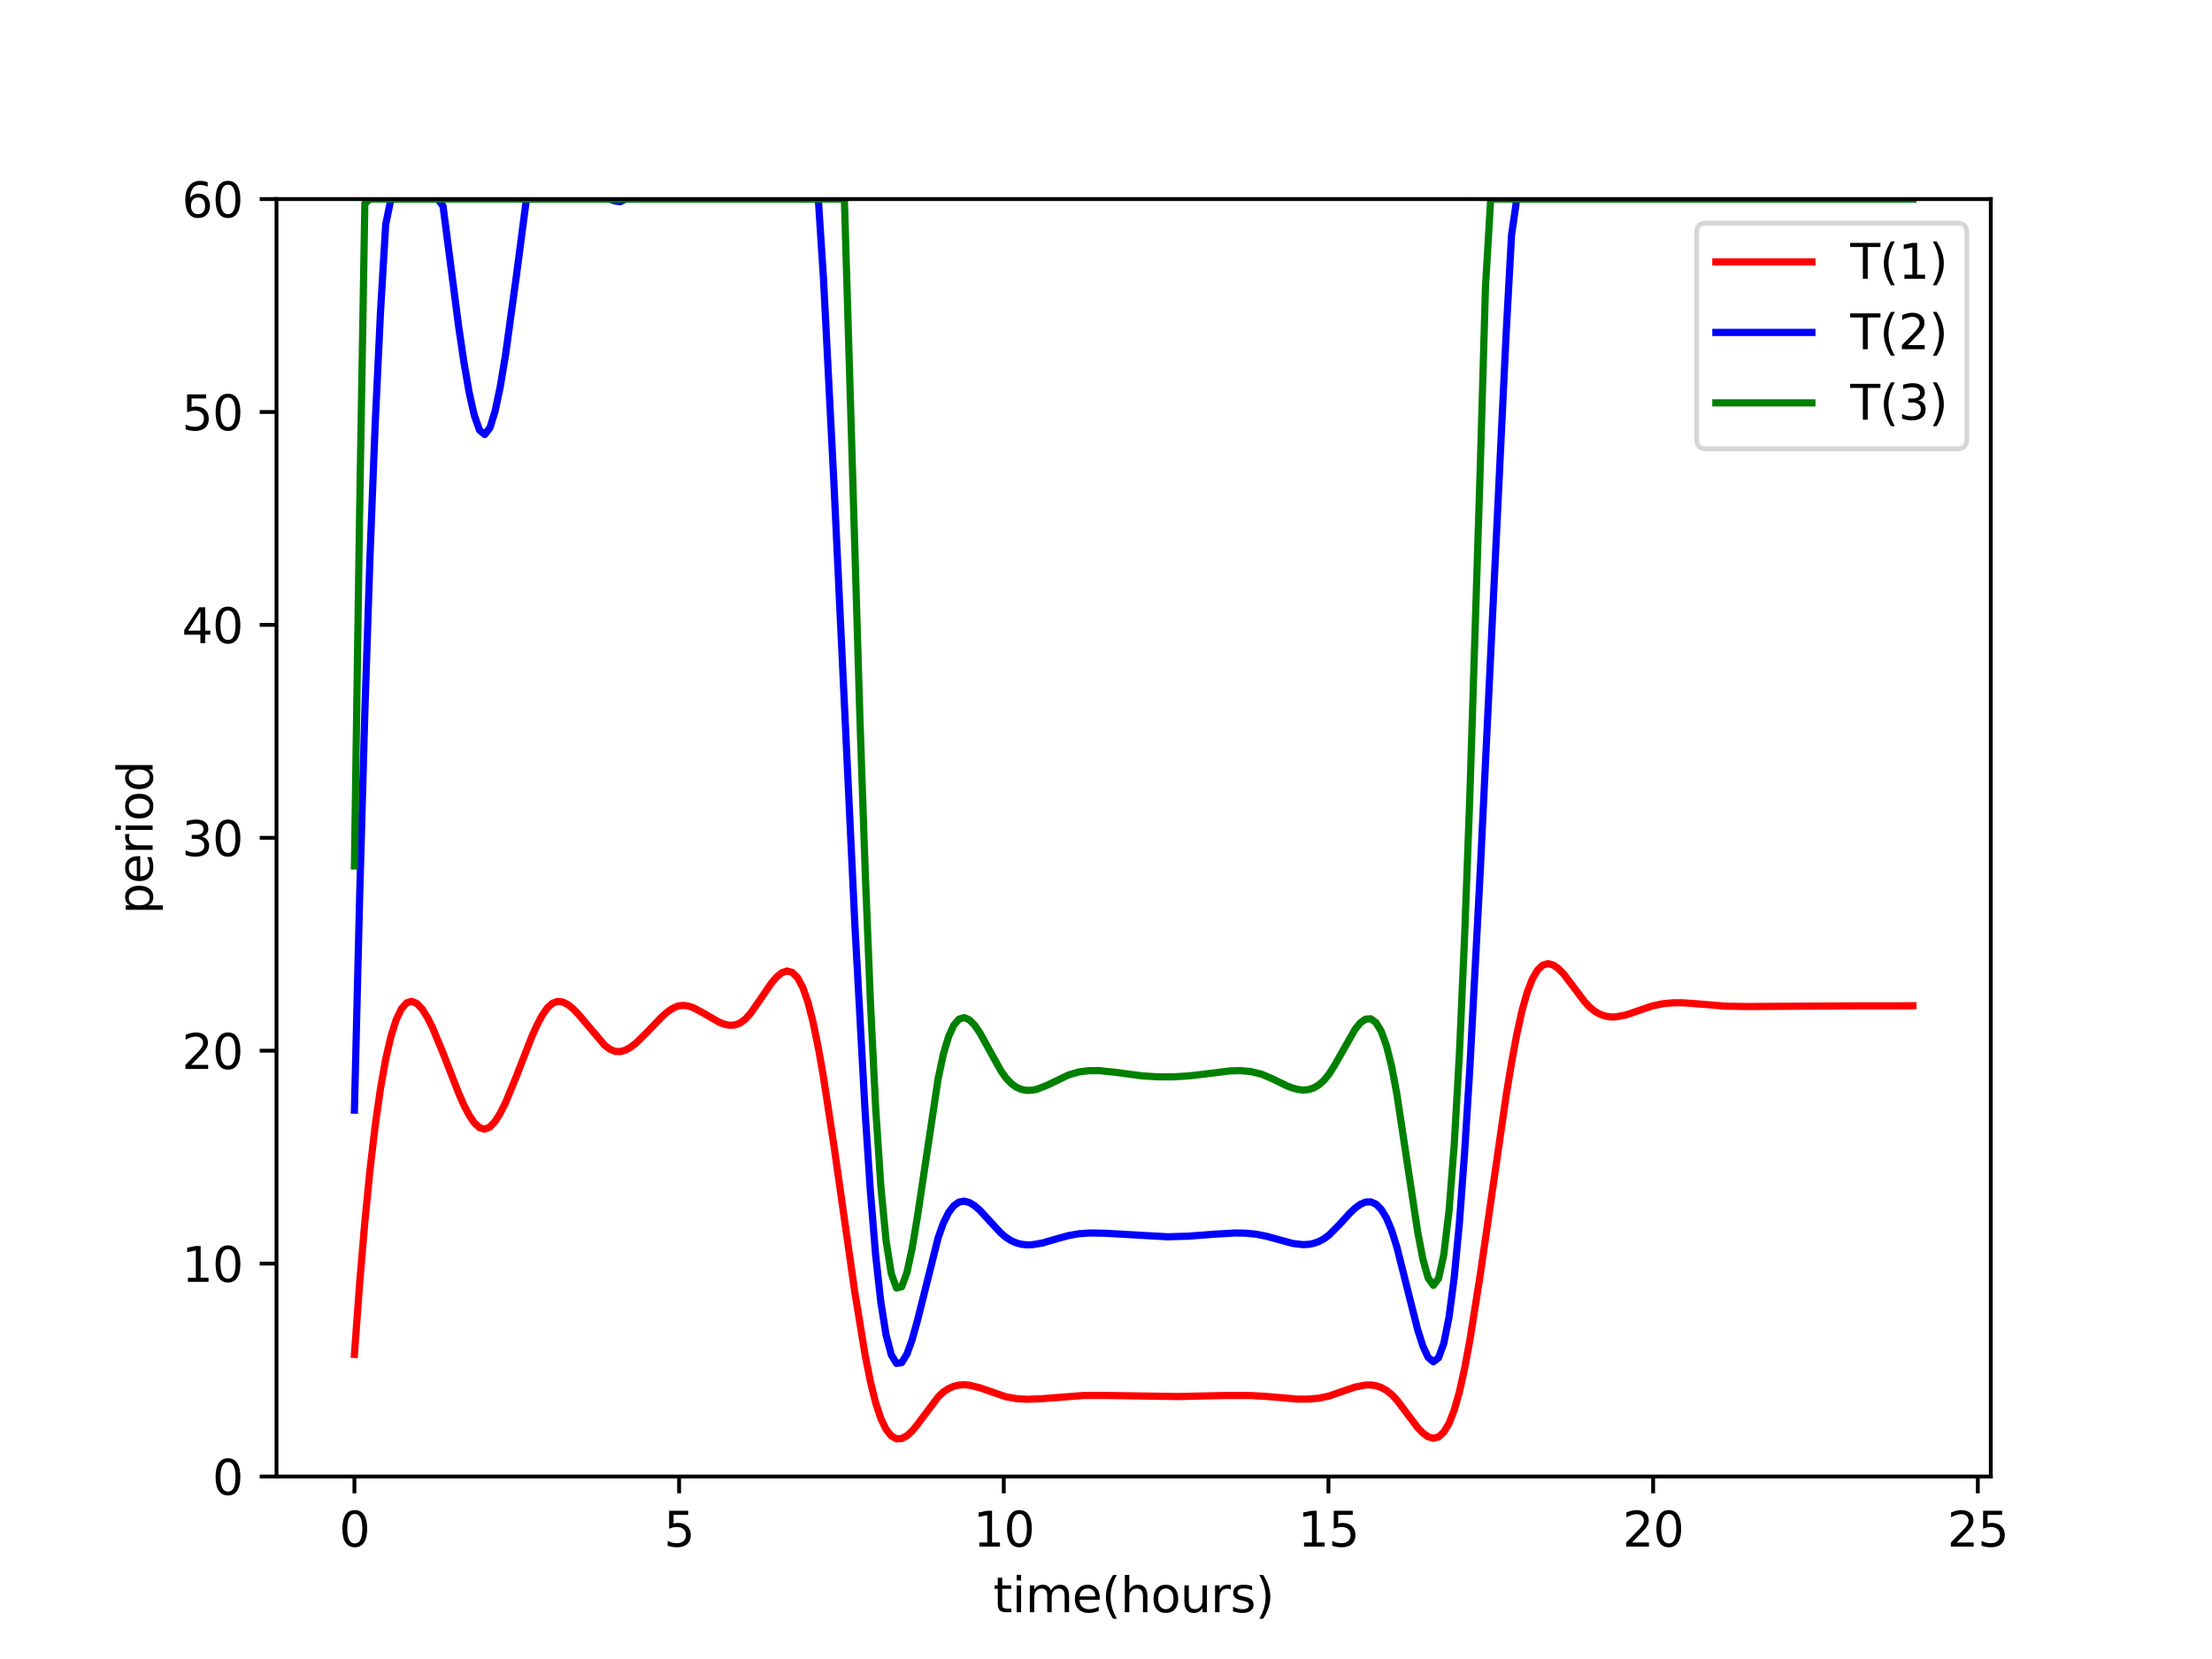 <?xml version="1.0" encoding="utf-8" standalone="no"?>
<!DOCTYPE svg PUBLIC "-//W3C//DTD SVG 1.1//EN"
  "http://www.w3.org/Graphics/SVG/1.1/DTD/svg11.dtd">
<svg xmlns:xlink="http://www.w3.org/1999/xlink" width="460.8pt" height="345.6pt" viewBox="0 0 460.8 345.6" xmlns="http://www.w3.org/2000/svg" version="1.1">
 <defs>
  <style type="text/css">*{stroke-linejoin: round; stroke-linecap: butt}</style>
 </defs>
 <g id="figure_1">
  <g id="patch_1">
   <path d="M 0 345.6 
L 460.8 345.6 
L 460.8 0 
L 0 0 
z
" style="fill: #ffffff"/>
  </g>
  <g id="axes_1">
   <g id="patch_2">
    <path d="M 57.6 307.584 
L 414.72 307.584 
L 414.72 41.472 
L 57.6 41.472 
z
" style="fill: #ffffff"/>
   </g>
   <g id="matplotlib.axis_1">
    <g id="xtick_1">
     <g id="line2d_1">
      <defs>
       <path id="m2d4733129a" d="M 0 0 
L 0 3.5 
" style="stroke: #000000; stroke-width: 0.8"/>
      </defs>
      <g>
       <use xlink:href="#m2d4733129a" x="73.833" y="307.584" style="stroke: #000000; stroke-width: 0.8"/>
      </g>
     </g>
     <g id="text_1">
      <!-- 0 -->
      <g transform="translate(70.651 322.182)scale(0.1 -0.1)">
       <defs>
        <path id="DejaVuSans-30" d="M 2034 4250 
Q 1547 4250 1301 3770 
Q 1056 3291 1056 2328 
Q 1056 1369 1301 889 
Q 1547 409 2034 409 
Q 2525 409 2770 889 
Q 3016 1369 3016 2328 
Q 3016 3291 2770 3770 
Q 2525 4250 2034 4250 
z
M 2034 4750 
Q 2819 4750 3233 4129 
Q 3647 3509 3647 2328 
Q 3647 1150 3233 529 
Q 2819 -91 2034 -91 
Q 1250 -91 836 529 
Q 422 1150 422 2328 
Q 422 3509 836 4129 
Q 1250 4750 2034 4750 
z
" transform="scale(0.016)"/>
       </defs>
       <use xlink:href="#DejaVuSans-30"/>
      </g>
     </g>
    </g>
    <g id="xtick_2">
     <g id="line2d_2">
      <g>
       <use xlink:href="#m2d4733129a" x="141.469" y="307.584" style="stroke: #000000; stroke-width: 0.8"/>
      </g>
     </g>
     <g id="text_2">
      <!-- 5 -->
      <g transform="translate(138.288 322.182)scale(0.1 -0.1)">
       <defs>
        <path id="DejaVuSans-35" d="M 691 4666 
L 3169 4666 
L 3169 4134 
L 1269 4134 
L 1269 2991 
Q 1406 3038 1543 3061 
Q 1681 3084 1819 3084 
Q 2600 3084 3056 2656 
Q 3513 2228 3513 1497 
Q 3513 744 3044 326 
Q 2575 -91 1722 -91 
Q 1428 -91 1123 -41 
Q 819 9 494 109 
L 494 744 
Q 775 591 1075 516 
Q 1375 441 1709 441 
Q 2250 441 2565 725 
Q 2881 1009 2881 1497 
Q 2881 1984 2565 2268 
Q 2250 2553 1709 2553 
Q 1456 2553 1204 2497 
Q 953 2441 691 2322 
L 691 4666 
z
" transform="scale(0.016)"/>
       </defs>
       <use xlink:href="#DejaVuSans-35"/>
      </g>
     </g>
    </g>
    <g id="xtick_3">
     <g id="line2d_3">
      <g>
       <use xlink:href="#m2d4733129a" x="209.105" y="307.584" style="stroke: #000000; stroke-width: 0.8"/>
      </g>
     </g>
     <g id="text_3">
      <!-- 10 -->
      <g transform="translate(202.743 322.182)scale(0.1 -0.1)">
       <defs>
        <path id="DejaVuSans-31" d="M 794 531 
L 1825 531 
L 1825 4091 
L 703 3866 
L 703 4441 
L 1819 4666 
L 2450 4666 
L 2450 531 
L 3481 531 
L 3481 0 
L 794 0 
L 794 531 
z
" transform="scale(0.016)"/>
       </defs>
       <use xlink:href="#DejaVuSans-31"/>
       <use xlink:href="#DejaVuSans-30" x="63.623"/>
      </g>
     </g>
    </g>
    <g id="xtick_4">
     <g id="line2d_4">
      <g>
       <use xlink:href="#m2d4733129a" x="276.742" y="307.584" style="stroke: #000000; stroke-width: 0.8"/>
      </g>
     </g>
     <g id="text_4">
      <!-- 15 -->
      <g transform="translate(270.379 322.182)scale(0.1 -0.1)">
       <use xlink:href="#DejaVuSans-31"/>
       <use xlink:href="#DejaVuSans-35" x="63.623"/>
      </g>
     </g>
    </g>
    <g id="xtick_5">
     <g id="line2d_5">
      <g>
       <use xlink:href="#m2d4733129a" x="344.378" y="307.584" style="stroke: #000000; stroke-width: 0.8"/>
      </g>
     </g>
     <g id="text_5">
      <!-- 20 -->
      <g transform="translate(338.016 322.182)scale(0.1 -0.1)">
       <defs>
        <path id="DejaVuSans-32" d="M 1228 531 
L 3431 531 
L 3431 0 
L 469 0 
L 469 531 
Q 828 903 1448 1529 
Q 2069 2156 2228 2338 
Q 2531 2678 2651 2914 
Q 2772 3150 2772 3378 
Q 2772 3750 2511 3984 
Q 2250 4219 1831 4219 
Q 1534 4219 1204 4116 
Q 875 4013 500 3803 
L 500 4441 
Q 881 4594 1212 4672 
Q 1544 4750 1819 4750 
Q 2544 4750 2975 4387 
Q 3406 4025 3406 3419 
Q 3406 3131 3298 2873 
Q 3191 2616 2906 2266 
Q 2828 2175 2409 1742 
Q 1991 1309 1228 531 
z
" transform="scale(0.016)"/>
       </defs>
       <use xlink:href="#DejaVuSans-32"/>
       <use xlink:href="#DejaVuSans-30" x="63.623"/>
      </g>
     </g>
    </g>
    <g id="xtick_6">
     <g id="line2d_6">
      <g>
       <use xlink:href="#m2d4733129a" x="412.015" y="307.584" style="stroke: #000000; stroke-width: 0.8"/>
      </g>
     </g>
     <g id="text_6">
      <!-- 25 -->
      <g transform="translate(405.652 322.182)scale(0.1 -0.1)">
       <use xlink:href="#DejaVuSans-32"/>
       <use xlink:href="#DejaVuSans-35" x="63.623"/>
      </g>
     </g>
    </g>
    <g id="text_7">
     <!-- time(hours) -->
     <g transform="translate(206.905 335.861)scale(0.1 -0.1)">
      <defs>
       <path id="DejaVuSans-74" d="M 1172 4494 
L 1172 3500 
L 2356 3500 
L 2356 3053 
L 1172 3053 
L 1172 1153 
Q 1172 725 1289 603 
Q 1406 481 1766 481 
L 2356 481 
L 2356 0 
L 1766 0 
Q 1100 0 847 248 
Q 594 497 594 1153 
L 594 3053 
L 172 3053 
L 172 3500 
L 594 3500 
L 594 4494 
L 1172 4494 
z
" transform="scale(0.016)"/>
       <path id="DejaVuSans-69" d="M 603 3500 
L 1178 3500 
L 1178 0 
L 603 0 
L 603 3500 
z
M 603 4863 
L 1178 4863 
L 1178 4134 
L 603 4134 
L 603 4863 
z
" transform="scale(0.016)"/>
       <path id="DejaVuSans-6d" d="M 3328 2828 
Q 3544 3216 3844 3400 
Q 4144 3584 4550 3584 
Q 5097 3584 5394 3201 
Q 5691 2819 5691 2113 
L 5691 0 
L 5113 0 
L 5113 2094 
Q 5113 2597 4934 2840 
Q 4756 3084 4391 3084 
Q 3944 3084 3684 2787 
Q 3425 2491 3425 1978 
L 3425 0 
L 2847 0 
L 2847 2094 
Q 2847 2600 2669 2842 
Q 2491 3084 2119 3084 
Q 1678 3084 1418 2786 
Q 1159 2488 1159 1978 
L 1159 0 
L 581 0 
L 581 3500 
L 1159 3500 
L 1159 2956 
Q 1356 3278 1631 3431 
Q 1906 3584 2284 3584 
Q 2666 3584 2933 3390 
Q 3200 3197 3328 2828 
z
" transform="scale(0.016)"/>
       <path id="DejaVuSans-65" d="M 3597 1894 
L 3597 1613 
L 953 1613 
Q 991 1019 1311 708 
Q 1631 397 2203 397 
Q 2534 397 2845 478 
Q 3156 559 3463 722 
L 3463 178 
Q 3153 47 2828 -22 
Q 2503 -91 2169 -91 
Q 1331 -91 842 396 
Q 353 884 353 1716 
Q 353 2575 817 3079 
Q 1281 3584 2069 3584 
Q 2775 3584 3186 3129 
Q 3597 2675 3597 1894 
z
M 3022 2063 
Q 3016 2534 2758 2815 
Q 2500 3097 2075 3097 
Q 1594 3097 1305 2825 
Q 1016 2553 972 2059 
L 3022 2063 
z
" transform="scale(0.016)"/>
       <path id="DejaVuSans-28" d="M 1984 4856 
Q 1566 4138 1362 3434 
Q 1159 2731 1159 2009 
Q 1159 1288 1364 580 
Q 1569 -128 1984 -844 
L 1484 -844 
Q 1016 -109 783 600 
Q 550 1309 550 2009 
Q 550 2706 781 3412 
Q 1013 4119 1484 4856 
L 1984 4856 
z
" transform="scale(0.016)"/>
       <path id="DejaVuSans-68" d="M 3513 2113 
L 3513 0 
L 2938 0 
L 2938 2094 
Q 2938 2591 2744 2837 
Q 2550 3084 2163 3084 
Q 1697 3084 1428 2787 
Q 1159 2491 1159 1978 
L 1159 0 
L 581 0 
L 581 4863 
L 1159 4863 
L 1159 2956 
Q 1366 3272 1645 3428 
Q 1925 3584 2291 3584 
Q 2894 3584 3203 3211 
Q 3513 2838 3513 2113 
z
" transform="scale(0.016)"/>
       <path id="DejaVuSans-6f" d="M 1959 3097 
Q 1497 3097 1228 2736 
Q 959 2375 959 1747 
Q 959 1119 1226 758 
Q 1494 397 1959 397 
Q 2419 397 2687 759 
Q 2956 1122 2956 1747 
Q 2956 2369 2687 2733 
Q 2419 3097 1959 3097 
z
M 1959 3584 
Q 2709 3584 3137 3096 
Q 3566 2609 3566 1747 
Q 3566 888 3137 398 
Q 2709 -91 1959 -91 
Q 1206 -91 779 398 
Q 353 888 353 1747 
Q 353 2609 779 3096 
Q 1206 3584 1959 3584 
z
" transform="scale(0.016)"/>
       <path id="DejaVuSans-75" d="M 544 1381 
L 544 3500 
L 1119 3500 
L 1119 1403 
Q 1119 906 1312 657 
Q 1506 409 1894 409 
Q 2359 409 2629 706 
Q 2900 1003 2900 1516 
L 2900 3500 
L 3475 3500 
L 3475 0 
L 2900 0 
L 2900 538 
Q 2691 219 2414 64 
Q 2138 -91 1772 -91 
Q 1169 -91 856 284 
Q 544 659 544 1381 
z
M 1991 3584 
L 1991 3584 
z
" transform="scale(0.016)"/>
       <path id="DejaVuSans-72" d="M 2631 2963 
Q 2534 3019 2420 3045 
Q 2306 3072 2169 3072 
Q 1681 3072 1420 2755 
Q 1159 2438 1159 1844 
L 1159 0 
L 581 0 
L 581 3500 
L 1159 3500 
L 1159 2956 
Q 1341 3275 1631 3429 
Q 1922 3584 2338 3584 
Q 2397 3584 2469 3576 
Q 2541 3569 2628 3553 
L 2631 2963 
z
" transform="scale(0.016)"/>
       <path id="DejaVuSans-73" d="M 2834 3397 
L 2834 2853 
Q 2591 2978 2328 3040 
Q 2066 3103 1784 3103 
Q 1356 3103 1142 2972 
Q 928 2841 928 2578 
Q 928 2378 1081 2264 
Q 1234 2150 1697 2047 
L 1894 2003 
Q 2506 1872 2764 1633 
Q 3022 1394 3022 966 
Q 3022 478 2636 193 
Q 2250 -91 1575 -91 
Q 1294 -91 989 -36 
Q 684 19 347 128 
L 347 722 
Q 666 556 975 473 
Q 1284 391 1588 391 
Q 1994 391 2212 530 
Q 2431 669 2431 922 
Q 2431 1156 2273 1281 
Q 2116 1406 1581 1522 
L 1381 1569 
Q 847 1681 609 1914 
Q 372 2147 372 2553 
Q 372 3047 722 3315 
Q 1072 3584 1716 3584 
Q 2034 3584 2315 3537 
Q 2597 3491 2834 3397 
z
" transform="scale(0.016)"/>
       <path id="DejaVuSans-29" d="M 513 4856 
L 1013 4856 
Q 1481 4119 1714 3412 
Q 1947 2706 1947 2009 
Q 1947 1309 1714 600 
Q 1481 -109 1013 -844 
L 513 -844 
Q 928 -128 1133 580 
Q 1338 1288 1338 2009 
Q 1338 2731 1133 3434 
Q 928 4138 513 4856 
z
" transform="scale(0.016)"/>
      </defs>
      <use xlink:href="#DejaVuSans-74"/>
      <use xlink:href="#DejaVuSans-69" x="39.209"/>
      <use xlink:href="#DejaVuSans-6d" x="66.992"/>
      <use xlink:href="#DejaVuSans-65" x="164.404"/>
      <use xlink:href="#DejaVuSans-28" x="225.928"/>
      <use xlink:href="#DejaVuSans-68" x="264.941"/>
      <use xlink:href="#DejaVuSans-6f" x="328.32"/>
      <use xlink:href="#DejaVuSans-75" x="389.502"/>
      <use xlink:href="#DejaVuSans-72" x="452.881"/>
      <use xlink:href="#DejaVuSans-73" x="493.994"/>
      <use xlink:href="#DejaVuSans-29" x="546.094"/>
     </g>
    </g>
   </g>
   <g id="matplotlib.axis_2">
    <g id="ytick_1">
     <g id="line2d_7">
      <defs>
       <path id="m9b7730b509" d="M 0 0 
L -3.5 0 
" style="stroke: #000000; stroke-width: 0.8"/>
      </defs>
      <g>
       <use xlink:href="#m9b7730b509" x="57.6" y="307.584" style="stroke: #000000; stroke-width: 0.8"/>
      </g>
     </g>
     <g id="text_8">
      <!-- 0 -->
      <g transform="translate(44.237 311.383)scale(0.1 -0.1)">
       <use xlink:href="#DejaVuSans-30"/>
      </g>
     </g>
    </g>
    <g id="ytick_2">
     <g id="line2d_8">
      <g>
       <use xlink:href="#m9b7730b509" x="57.6" y="263.232" style="stroke: #000000; stroke-width: 0.8"/>
      </g>
     </g>
     <g id="text_9">
      <!-- 10 -->
      <g transform="translate(37.875 267.031)scale(0.1 -0.1)">
       <use xlink:href="#DejaVuSans-31"/>
       <use xlink:href="#DejaVuSans-30" x="63.623"/>
      </g>
     </g>
    </g>
    <g id="ytick_3">
     <g id="line2d_9">
      <g>
       <use xlink:href="#m9b7730b509" x="57.6" y="218.88" style="stroke: #000000; stroke-width: 0.8"/>
      </g>
     </g>
     <g id="text_10">
      <!-- 20 -->
      <g transform="translate(37.875 222.679)scale(0.1 -0.1)">
       <use xlink:href="#DejaVuSans-32"/>
       <use xlink:href="#DejaVuSans-30" x="63.623"/>
      </g>
     </g>
    </g>
    <g id="ytick_4">
     <g id="line2d_10">
      <g>
       <use xlink:href="#m9b7730b509" x="57.6" y="174.528" style="stroke: #000000; stroke-width: 0.8"/>
      </g>
     </g>
     <g id="text_11">
      <!-- 30 -->
      <g transform="translate(37.875 178.327)scale(0.1 -0.1)">
       <defs>
        <path id="DejaVuSans-33" d="M 2597 2516 
Q 3050 2419 3304 2112 
Q 3559 1806 3559 1356 
Q 3559 666 3084 287 
Q 2609 -91 1734 -91 
Q 1441 -91 1130 -33 
Q 819 25 488 141 
L 488 750 
Q 750 597 1062 519 
Q 1375 441 1716 441 
Q 2309 441 2620 675 
Q 2931 909 2931 1356 
Q 2931 1769 2642 2001 
Q 2353 2234 1838 2234 
L 1294 2234 
L 1294 2753 
L 1863 2753 
Q 2328 2753 2575 2939 
Q 2822 3125 2822 3475 
Q 2822 3834 2567 4026 
Q 2313 4219 1838 4219 
Q 1578 4219 1281 4162 
Q 984 4106 628 3988 
L 628 4550 
Q 988 4650 1302 4700 
Q 1616 4750 1894 4750 
Q 2613 4750 3031 4423 
Q 3450 4097 3450 3541 
Q 3450 3153 3228 2886 
Q 3006 2619 2597 2516 
z
" transform="scale(0.016)"/>
       </defs>
       <use xlink:href="#DejaVuSans-33"/>
       <use xlink:href="#DejaVuSans-30" x="63.623"/>
      </g>
     </g>
    </g>
    <g id="ytick_5">
     <g id="line2d_11">
      <g>
       <use xlink:href="#m9b7730b509" x="57.6" y="130.176" style="stroke: #000000; stroke-width: 0.8"/>
      </g>
     </g>
     <g id="text_12">
      <!-- 40 -->
      <g transform="translate(37.875 133.975)scale(0.1 -0.1)">
       <defs>
        <path id="DejaVuSans-34" d="M 2419 4116 
L 825 1625 
L 2419 1625 
L 2419 4116 
z
M 2253 4666 
L 3047 4666 
L 3047 1625 
L 3713 1625 
L 3713 1100 
L 3047 1100 
L 3047 0 
L 2419 0 
L 2419 1100 
L 313 1100 
L 313 1709 
L 2253 4666 
z
" transform="scale(0.016)"/>
       </defs>
       <use xlink:href="#DejaVuSans-34"/>
       <use xlink:href="#DejaVuSans-30" x="63.623"/>
      </g>
     </g>
    </g>
    <g id="ytick_6">
     <g id="line2d_12">
      <g>
       <use xlink:href="#m9b7730b509" x="57.6" y="85.824" style="stroke: #000000; stroke-width: 0.8"/>
      </g>
     </g>
     <g id="text_13">
      <!-- 50 -->
      <g transform="translate(37.875 89.623)scale(0.1 -0.1)">
       <use xlink:href="#DejaVuSans-35"/>
       <use xlink:href="#DejaVuSans-30" x="63.623"/>
      </g>
     </g>
    </g>
    <g id="ytick_7">
     <g id="line2d_13">
      <g>
       <use xlink:href="#m9b7730b509" x="57.6" y="41.472" style="stroke: #000000; stroke-width: 0.8"/>
      </g>
     </g>
     <g id="text_14">
      <!-- 60 -->
      <g transform="translate(37.875 45.271)scale(0.1 -0.1)">
       <defs>
        <path id="DejaVuSans-36" d="M 2113 2584 
Q 1688 2584 1439 2293 
Q 1191 2003 1191 1497 
Q 1191 994 1439 701 
Q 1688 409 2113 409 
Q 2538 409 2786 701 
Q 3034 994 3034 1497 
Q 3034 2003 2786 2293 
Q 2538 2584 2113 2584 
z
M 3366 4563 
L 3366 3988 
Q 3128 4100 2886 4159 
Q 2644 4219 2406 4219 
Q 1781 4219 1451 3797 
Q 1122 3375 1075 2522 
Q 1259 2794 1537 2939 
Q 1816 3084 2150 3084 
Q 2853 3084 3261 2657 
Q 3669 2231 3669 1497 
Q 3669 778 3244 343 
Q 2819 -91 2113 -91 
Q 1303 -91 875 529 
Q 447 1150 447 2328 
Q 447 3434 972 4092 
Q 1497 4750 2381 4750 
Q 2619 4750 2861 4703 
Q 3103 4656 3366 4563 
z
" transform="scale(0.016)"/>
       </defs>
       <use xlink:href="#DejaVuSans-36"/>
       <use xlink:href="#DejaVuSans-30" x="63.623"/>
      </g>
     </g>
    </g>
    <g id="text_15">
     <!-- period -->
     <g transform="translate(31.795 190.457)rotate(-90)scale(0.1 -0.1)">
      <defs>
       <path id="DejaVuSans-70" d="M 1159 525 
L 1159 -1331 
L 581 -1331 
L 581 3500 
L 1159 3500 
L 1159 2969 
Q 1341 3281 1617 3432 
Q 1894 3584 2278 3584 
Q 2916 3584 3314 3078 
Q 3713 2572 3713 1747 
Q 3713 922 3314 415 
Q 2916 -91 2278 -91 
Q 1894 -91 1617 61 
Q 1341 213 1159 525 
z
M 3116 1747 
Q 3116 2381 2855 2742 
Q 2594 3103 2138 3103 
Q 1681 3103 1420 2742 
Q 1159 2381 1159 1747 
Q 1159 1113 1420 752 
Q 1681 391 2138 391 
Q 2594 391 2855 752 
Q 3116 1113 3116 1747 
z
" transform="scale(0.016)"/>
       <path id="DejaVuSans-64" d="M 2906 2969 
L 2906 4863 
L 3481 4863 
L 3481 0 
L 2906 0 
L 2906 525 
Q 2725 213 2448 61 
Q 2172 -91 1784 -91 
Q 1150 -91 751 415 
Q 353 922 353 1747 
Q 353 2572 751 3078 
Q 1150 3584 1784 3584 
Q 2172 3584 2448 3432 
Q 2725 3281 2906 2969 
z
M 947 1747 
Q 947 1113 1208 752 
Q 1469 391 1925 391 
Q 2381 391 2643 752 
Q 2906 1113 2906 1747 
Q 2906 2381 2643 2742 
Q 2381 3103 1925 3103 
Q 1469 3103 1208 2742 
Q 947 2381 947 1747 
z
" transform="scale(0.016)"/>
      </defs>
      <use xlink:href="#DejaVuSans-70"/>
      <use xlink:href="#DejaVuSans-65" x="63.477"/>
      <use xlink:href="#DejaVuSans-72" x="125"/>
      <use xlink:href="#DejaVuSans-69" x="166.113"/>
      <use xlink:href="#DejaVuSans-6f" x="193.896"/>
      <use xlink:href="#DejaVuSans-64" x="255.078"/>
     </g>
    </g>
   </g>
   <g id="line2d_14">
    <path d="M 73.833 282.146 
L 74.919 267.361 
L 76.004 254.545 
L 77.09 243.583 
L 78.176 234.356 
L 79.262 226.749 
L 80.348 220.645 
L 81.433 215.928 
L 82.519 212.48 
L 83.605 210.186 
L 84.691 208.929 
L 85.777 208.592 
L 86.862 209.059 
L 87.948 210.212 
L 89.034 211.937 
L 90.12 214.115 
L 92.291 219.368 
L 95.549 227.739 
L 96.635 230.194 
L 97.72 232.287 
L 98.806 233.902 
L 99.892 234.922 
L 100.978 235.23 
L 102.064 234.76 
L 103.149 233.599 
L 104.235 231.866 
L 105.321 229.678 
L 107.493 224.411 
L 110.75 216.051 
L 111.836 213.614 
L 112.922 211.549 
L 114.007 209.973 
L 115.093 208.996 
L 116.179 208.615 
L 117.265 208.745 
L 118.351 209.298 
L 119.436 210.188 
L 120.522 211.329 
L 125.951 217.74 
L 127.037 218.556 
L 128.123 219.014 
L 129.209 219.066 
L 130.294 218.76 
L 131.38 218.158 
L 132.466 217.321 
L 134.638 215.191 
L 137.895 211.784 
L 138.981 210.839 
L 140.067 210.093 
L 141.152 209.607 
L 142.238 209.436 
L 143.324 209.56 
L 144.41 209.916 
L 146.581 211.071 
L 149.839 212.961 
L 150.925 213.38 
L 152.01 213.587 
L 153.096 213.52 
L 154.182 213.115 
L 155.268 212.309 
L 156.354 211.102 
L 158.525 207.977 
L 160.697 204.799 
L 161.783 203.525 
L 162.868 202.639 
L 163.954 202.277 
L 165.04 202.57 
L 166.126 203.654 
L 167.212 205.663 
L 168.297 208.73 
L 169.383 212.963 
L 170.469 218.264 
L 171.555 224.441 
L 173.726 238.658 
L 178.07 269.168 
L 180.241 282.391 
L 181.327 287.823 
L 182.413 292.215 
L 183.499 295.492 
L 184.584 297.757 
L 185.67 299.13 
L 186.756 299.73 
L 187.842 299.676 
L 188.928 299.087 
L 190.013 298.082 
L 191.099 296.781 
L 195.442 290.994 
L 196.528 289.98 
L 197.614 289.252 
L 198.7 288.778 
L 199.786 288.526 
L 200.871 288.464 
L 201.957 288.56 
L 204.129 289.099 
L 209.558 290.977 
L 211.729 291.364 
L 213.901 291.497 
L 217.158 291.369 
L 225.845 290.693 
L 230.188 290.692 
L 245.389 290.925 
L 255.162 290.703 
L 260.591 290.713 
L 263.848 290.902 
L 270.363 291.458 
L 272.534 291.465 
L 274.706 291.272 
L 276.878 290.812 
L 280.135 289.677 
L 282.307 288.945 
L 284.478 288.527 
L 285.564 288.513 
L 286.65 288.672 
L 287.736 289.035 
L 288.821 289.633 
L 289.907 290.498 
L 290.993 291.653 
L 293.165 294.534 
L 295.336 297.4 
L 296.422 298.534 
L 297.508 299.313 
L 298.594 299.619 
L 299.679 299.336 
L 300.765 298.346 
L 301.851 296.531 
L 302.937 293.776 
L 304.023 289.963 
L 305.108 285.063 
L 306.194 279.235 
L 308.366 265.534 
L 313.795 227.984 
L 314.881 221.386 
L 315.966 215.523 
L 317.052 210.58 
L 318.138 206.721 
L 319.224 203.924 
L 320.31 202.073 
L 321.395 201.051 
L 322.481 200.74 
L 323.567 201.024 
L 324.653 201.785 
L 325.739 202.907 
L 327.91 205.762 
L 330.082 208.653 
L 331.168 209.82 
L 332.253 210.696 
L 333.339 211.304 
L 334.425 211.676 
L 335.511 211.843 
L 336.597 211.836 
L 338.768 211.426 
L 342.026 210.294 
L 344.197 209.56 
L 346.369 209.094 
L 348.54 208.898 
L 350.712 208.903 
L 353.969 209.141 
L 359.398 209.599 
L 363.742 209.678 
L 387.629 209.536 
L 397.401 209.529 
L 398.487 209.509 
L 398.487 209.509 
" clip-path="url(#pd1102d86a3)" style="fill: none; stroke: #ff0000; stroke-width: 1.5; stroke-linecap: square"/>
   </g>
   <g id="line2d_15">
    <path d="M 73.833 231.269 
L 74.919 186.915 
L 76.004 148.468 
L 77.09 115.58 
L 78.176 87.9 
L 79.262 65.079 
L 80.348 46.767 
L 81.433 41.472 
L 91.206 41.472 
L 92.291 42.937 
L 95.549 68.049 
L 96.635 75.414 
L 97.72 81.693 
L 98.806 86.537 
L 99.892 89.597 
L 100.978 90.521 
L 102.064 89.111 
L 103.149 85.629 
L 104.235 80.429 
L 105.321 73.865 
L 107.493 58.064 
L 109.664 41.472 
L 127.037 41.472 
L 128.123 41.874 
L 129.209 42.031 
L 130.294 41.472 
L 170.469 41.472 
L 171.555 58.155 
L 173.726 100.806 
L 178.07 192.337 
L 180.241 232.006 
L 181.327 248.302 
L 182.413 261.477 
L 183.499 271.307 
L 184.584 278.103 
L 185.67 282.222 
L 186.756 284.022 
L 187.842 283.86 
L 188.928 282.093 
L 190.013 279.079 
L 191.099 275.176 
L 195.442 257.813 
L 196.528 254.771 
L 197.614 252.587 
L 198.7 251.165 
L 199.786 250.409 
L 200.871 250.223 
L 201.957 250.512 
L 203.043 251.179 
L 204.129 252.129 
L 206.3 254.493 
L 208.472 256.837 
L 209.558 257.764 
L 210.644 258.453 
L 211.729 258.925 
L 212.815 259.206 
L 213.901 259.323 
L 214.987 259.3 
L 217.158 258.939 
L 220.416 257.993 
L 222.587 257.393 
L 224.759 257.015 
L 226.931 256.855 
L 230.188 256.908 
L 243.218 257.642 
L 247.561 257.518 
L 252.99 257.104 
L 257.333 256.853 
L 259.505 256.89 
L 261.676 257.102 
L 263.848 257.537 
L 269.277 259.031 
L 271.449 259.279 
L 272.534 259.228 
L 273.62 259.026 
L 274.706 258.649 
L 275.792 258.072 
L 276.878 257.269 
L 279.049 255.077 
L 281.221 252.694 
L 282.307 251.667 
L 283.392 250.875 
L 284.478 250.412 
L 285.564 250.372 
L 286.65 250.849 
L 287.736 251.937 
L 288.821 253.731 
L 289.907 256.325 
L 290.993 259.79 
L 293.165 268.435 
L 295.336 277.033 
L 296.422 280.435 
L 297.508 282.771 
L 298.594 283.69 
L 299.679 282.839 
L 300.765 279.869 
L 301.851 274.426 
L 302.937 266.16 
L 304.023 254.721 
L 305.108 240.02 
L 306.194 222.536 
L 308.366 181.435 
L 313.795 68.783 
L 314.881 48.989 
L 315.966 41.472 
L 398.487 41.472 
L 398.487 41.472 
" clip-path="url(#pd1102d86a3)" style="fill: none; stroke: #0000ff; stroke-width: 1.5; stroke-linecap: square"/>
   </g>
   <g id="line2d_16">
    <path d="M 73.833 180.392 
L 74.919 106.468 
L 76.004 42.391 
L 77.09 41.472 
L 175.898 41.472 
L 179.155 150.209 
L 180.241 181.621 
L 181.327 208.781 
L 182.413 230.739 
L 183.499 247.122 
L 184.584 258.448 
L 185.67 265.313 
L 186.756 268.313 
L 187.842 268.043 
L 188.928 265.099 
L 190.013 260.076 
L 191.099 253.571 
L 195.442 224.632 
L 196.528 219.562 
L 197.614 215.922 
L 198.7 213.552 
L 199.786 212.292 
L 200.871 211.982 
L 201.957 212.463 
L 203.043 213.575 
L 204.129 215.159 
L 206.3 219.099 
L 208.472 223.006 
L 209.558 224.551 
L 210.644 225.698 
L 211.729 226.485 
L 212.815 226.955 
L 213.901 227.149 
L 214.987 227.111 
L 216.073 226.884 
L 218.244 226.031 
L 222.587 223.932 
L 224.759 223.303 
L 226.931 223.035 
L 229.102 223.043 
L 232.36 223.382 
L 237.789 224.108 
L 241.046 224.318 
L 244.304 224.328 
L 247.561 224.141 
L 250.818 223.763 
L 256.247 223.085 
L 258.419 223.032 
L 260.591 223.229 
L 262.762 223.758 
L 264.934 224.67 
L 268.191 226.247 
L 269.277 226.662 
L 270.363 226.953 
L 271.449 227.076 
L 272.534 226.99 
L 273.62 226.654 
L 274.706 226.026 
L 275.792 225.064 
L 276.878 223.726 
L 277.963 222.017 
L 282.307 214.39 
L 283.392 213.069 
L 284.478 212.297 
L 285.564 212.231 
L 286.65 213.026 
L 287.736 214.84 
L 288.821 217.829 
L 289.907 222.152 
L 290.993 227.927 
L 293.165 242.336 
L 295.336 256.665 
L 296.422 262.336 
L 297.508 266.229 
L 298.594 267.76 
L 299.679 266.343 
L 300.765 261.392 
L 301.851 252.321 
L 302.937 238.544 
L 304.023 219.479 
L 305.108 194.977 
L 306.194 165.837 
L 308.366 97.336 
L 309.452 59.824 
L 310.537 41.472 
L 398.487 41.472 
L 398.487 41.472 
" clip-path="url(#pd1102d86a3)" style="fill: none; stroke: #008000; stroke-width: 1.5; stroke-linecap: square"/>
   </g>
   <g id="patch_3">
    <path d="M 57.6 307.584 
L 57.6 41.472 
" style="fill: none; stroke: #000000; stroke-width: 0.8; stroke-linejoin: miter; stroke-linecap: square"/>
   </g>
   <g id="patch_4">
    <path d="M 414.72 307.584 
L 414.72 41.472 
" style="fill: none; stroke: #000000; stroke-width: 0.8; stroke-linejoin: miter; stroke-linecap: square"/>
   </g>
   <g id="patch_5">
    <path d="M 57.6 307.584 
L 414.72 307.584 
" style="fill: none; stroke: #000000; stroke-width: 0.8; stroke-linejoin: miter; stroke-linecap: square"/>
   </g>
   <g id="patch_6">
    <path d="M 57.6 41.472 
L 414.72 41.472 
" style="fill: none; stroke: #000000; stroke-width: 0.8; stroke-linejoin: miter; stroke-linecap: square"/>
   </g>
   <g id="legend_1">
    <g id="patch_7">
     <path d="M 355.447 93.506 
L 407.72 93.506 
Q 409.72 93.506 409.72 91.506 
L 409.72 48.472 
Q 409.72 46.472 407.72 46.472 
L 355.447 46.472 
Q 353.447 46.472 353.447 48.472 
L 353.447 91.506 
Q 353.447 93.506 355.447 93.506 
z
" style="fill: #ffffff; opacity: 0.8; stroke: #cccccc; stroke-linejoin: miter"/>
    </g>
    <g id="line2d_17">
     <path d="M 357.447 54.57 
L 367.447 54.57 
L 377.447 54.57 
" style="fill: none; stroke: #ff0000; stroke-width: 1.5; stroke-linecap: square"/>
    </g>
    <g id="text_16">
     <!-- T(1) -->
     <g transform="translate(385.447 58.07)scale(0.1 -0.1)">
      <defs>
       <path id="DejaVuSans-54" d="M -19 4666 
L 3928 4666 
L 3928 4134 
L 2272 4134 
L 2272 0 
L 1638 0 
L 1638 4134 
L -19 4134 
L -19 4666 
z
" transform="scale(0.016)"/>
      </defs>
      <use xlink:href="#DejaVuSans-54"/>
      <use xlink:href="#DejaVuSans-28" x="61.084"/>
      <use xlink:href="#DejaVuSans-31" x="100.098"/>
      <use xlink:href="#DejaVuSans-29" x="163.721"/>
     </g>
    </g>
    <g id="line2d_18">
     <path d="M 357.447 69.249 
L 367.447 69.249 
L 377.447 69.249 
" style="fill: none; stroke: #0000ff; stroke-width: 1.5; stroke-linecap: square"/>
    </g>
    <g id="text_17">
     <!-- T(2) -->
     <g transform="translate(385.447 72.749)scale(0.1 -0.1)">
      <use xlink:href="#DejaVuSans-54"/>
      <use xlink:href="#DejaVuSans-28" x="61.084"/>
      <use xlink:href="#DejaVuSans-32" x="100.098"/>
      <use xlink:href="#DejaVuSans-29" x="163.721"/>
     </g>
    </g>
    <g id="line2d_19">
     <path d="M 357.447 83.927 
L 367.447 83.927 
L 377.447 83.927 
" style="fill: none; stroke: #008000; stroke-width: 1.5; stroke-linecap: square"/>
    </g>
    <g id="text_18">
     <!-- T(3) -->
     <g transform="translate(385.447 87.427)scale(0.1 -0.1)">
      <use xlink:href="#DejaVuSans-54"/>
      <use xlink:href="#DejaVuSans-28" x="61.084"/>
      <use xlink:href="#DejaVuSans-33" x="100.098"/>
      <use xlink:href="#DejaVuSans-29" x="163.721"/>
     </g>
    </g>
   </g>
  </g>
 </g>
 <defs>
  <clipPath id="pd1102d86a3">
   <rect x="57.6" y="41.472" width="357.12" height="266.112"/>
  </clipPath>
 </defs>
</svg>
